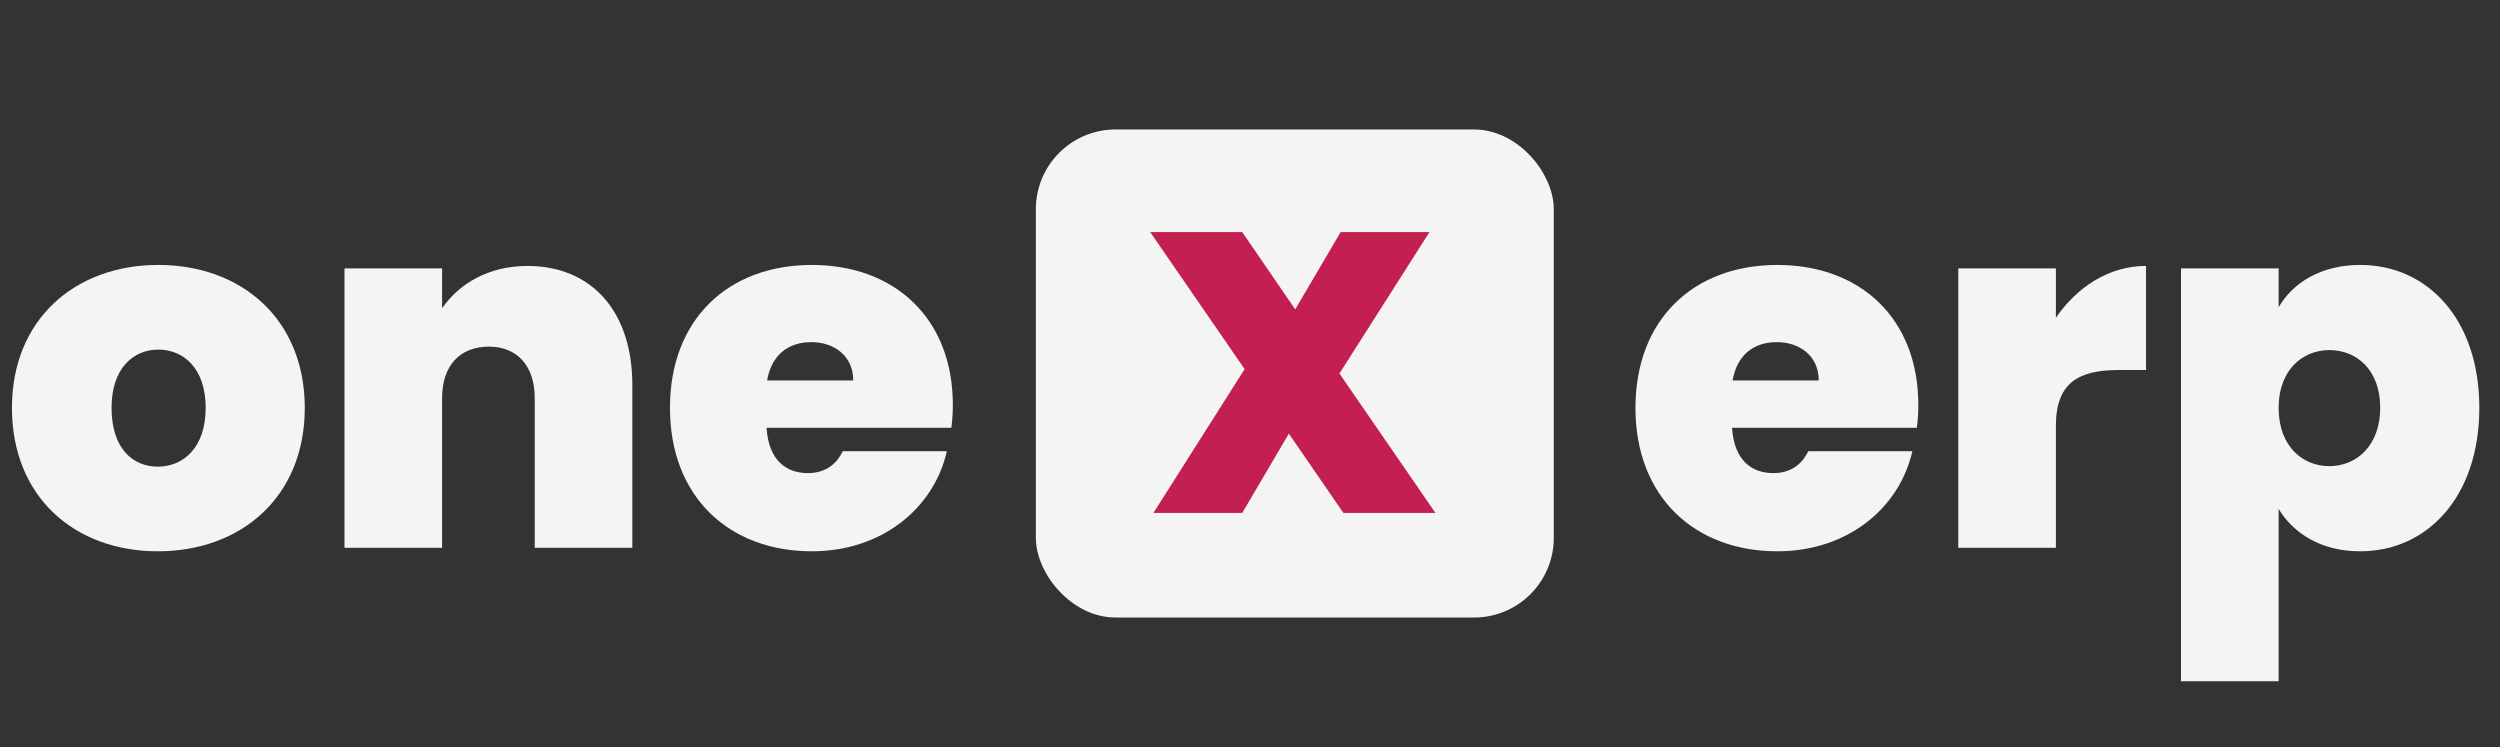 <svg width="251" height="75" viewBox="0 0 251 75" fill="none" xmlns="http://www.w3.org/2000/svg">
<rect x="0" y="0" width="251" height="75" fill="#333333" stroke="none"/>
<path d="M30.6 40.95C30.6 49.9 24.2 55.35 15.85 55.35C7.5 55.35 1.2 49.9 1.2 40.95C1.2 32.05 7.55 26.6 15.9 26.6C24.25 26.6 30.6 32.05 30.6 40.95ZM11.2 40.95C11.2 45 13.3 46.85 15.85 46.85C18.35 46.85 20.65 45 20.65 40.95C20.65 36.95 18.4 35.1 15.9 35.1C13.4 35.1 11.2 36.95 11.2 40.95ZM53.687 55V39.95C53.687 36.7 51.887 34.8 49.087 34.8C46.187 34.8 44.387 36.7 44.387 39.95V55H34.587V26.95H44.387V30.95C46.037 28.55 48.987 26.7 52.937 26.7C59.437 26.7 63.487 31.3 63.487 38.65V55H53.687ZM81.465 34.35C79.115 34.35 77.465 35.65 77.014 38.2H85.665C85.665 35.7 83.715 34.35 81.465 34.35ZM95.064 45.3C93.764 51.05 88.514 55.35 81.514 55.35C73.215 55.35 67.264 49.9 67.264 40.95C67.264 32.05 73.115 26.6 81.514 26.6C89.814 26.6 95.665 31.95 95.665 40.65C95.665 41.4 95.615 42.2 95.514 42.95H76.965C77.165 46.2 78.915 47.5 81.115 47.5C83.014 47.5 84.064 46.45 84.615 45.3H95.064Z" fill="#F4F4F4"/>
<rect x="104" y="13" width="52" height="49" rx="8" fill="#F4F4F4"/>
<path d="M134.88 51.5L129.4 43.54L124.72 51.5H115.8L124.96 37.06L115.48 23.3H124.72L130.04 31.06L134.6 23.3H143.52L134.48 37.5L144.12 51.5H134.88Z" fill="#C32051"/>
<path d="M178.4 34.35C176.05 34.35 174.4 35.65 173.95 38.2H182.6C182.6 35.7 180.65 34.35 178.4 34.35ZM192 45.3C190.7 51.05 185.45 55.35 178.45 55.35C170.15 55.35 164.2 49.9 164.2 40.95C164.2 32.05 170.05 26.6 178.45 26.6C186.75 26.6 192.6 31.95 192.6 40.65C192.6 41.4 192.55 42.2 192.45 42.95H173.9C174.1 46.2 175.85 47.5 178.05 47.5C179.95 47.5 181 46.45 181.55 45.3H192ZM206.411 42.75V55H196.611V26.95H206.411V31.9C208.511 28.85 211.711 26.7 215.461 26.7V37.15H212.711C208.661 37.15 206.411 38.45 206.411 42.75ZM228.774 30.85C230.224 28.35 233.074 26.6 236.974 26.6C243.674 26.6 248.924 32 248.924 40.95C248.924 49.9 243.674 55.35 236.974 55.35C233.024 55.35 230.274 53.55 228.774 51.1V68.4H218.974V26.95H228.774V30.85ZM238.974 40.95C238.974 37.15 236.624 35.15 233.874 35.15C231.124 35.15 228.774 37.2 228.774 40.95C228.774 44.75 231.124 46.8 233.874 46.8C236.624 46.8 238.974 44.7 238.974 40.95Z" fill="#F4F4F4"/>
</svg>
